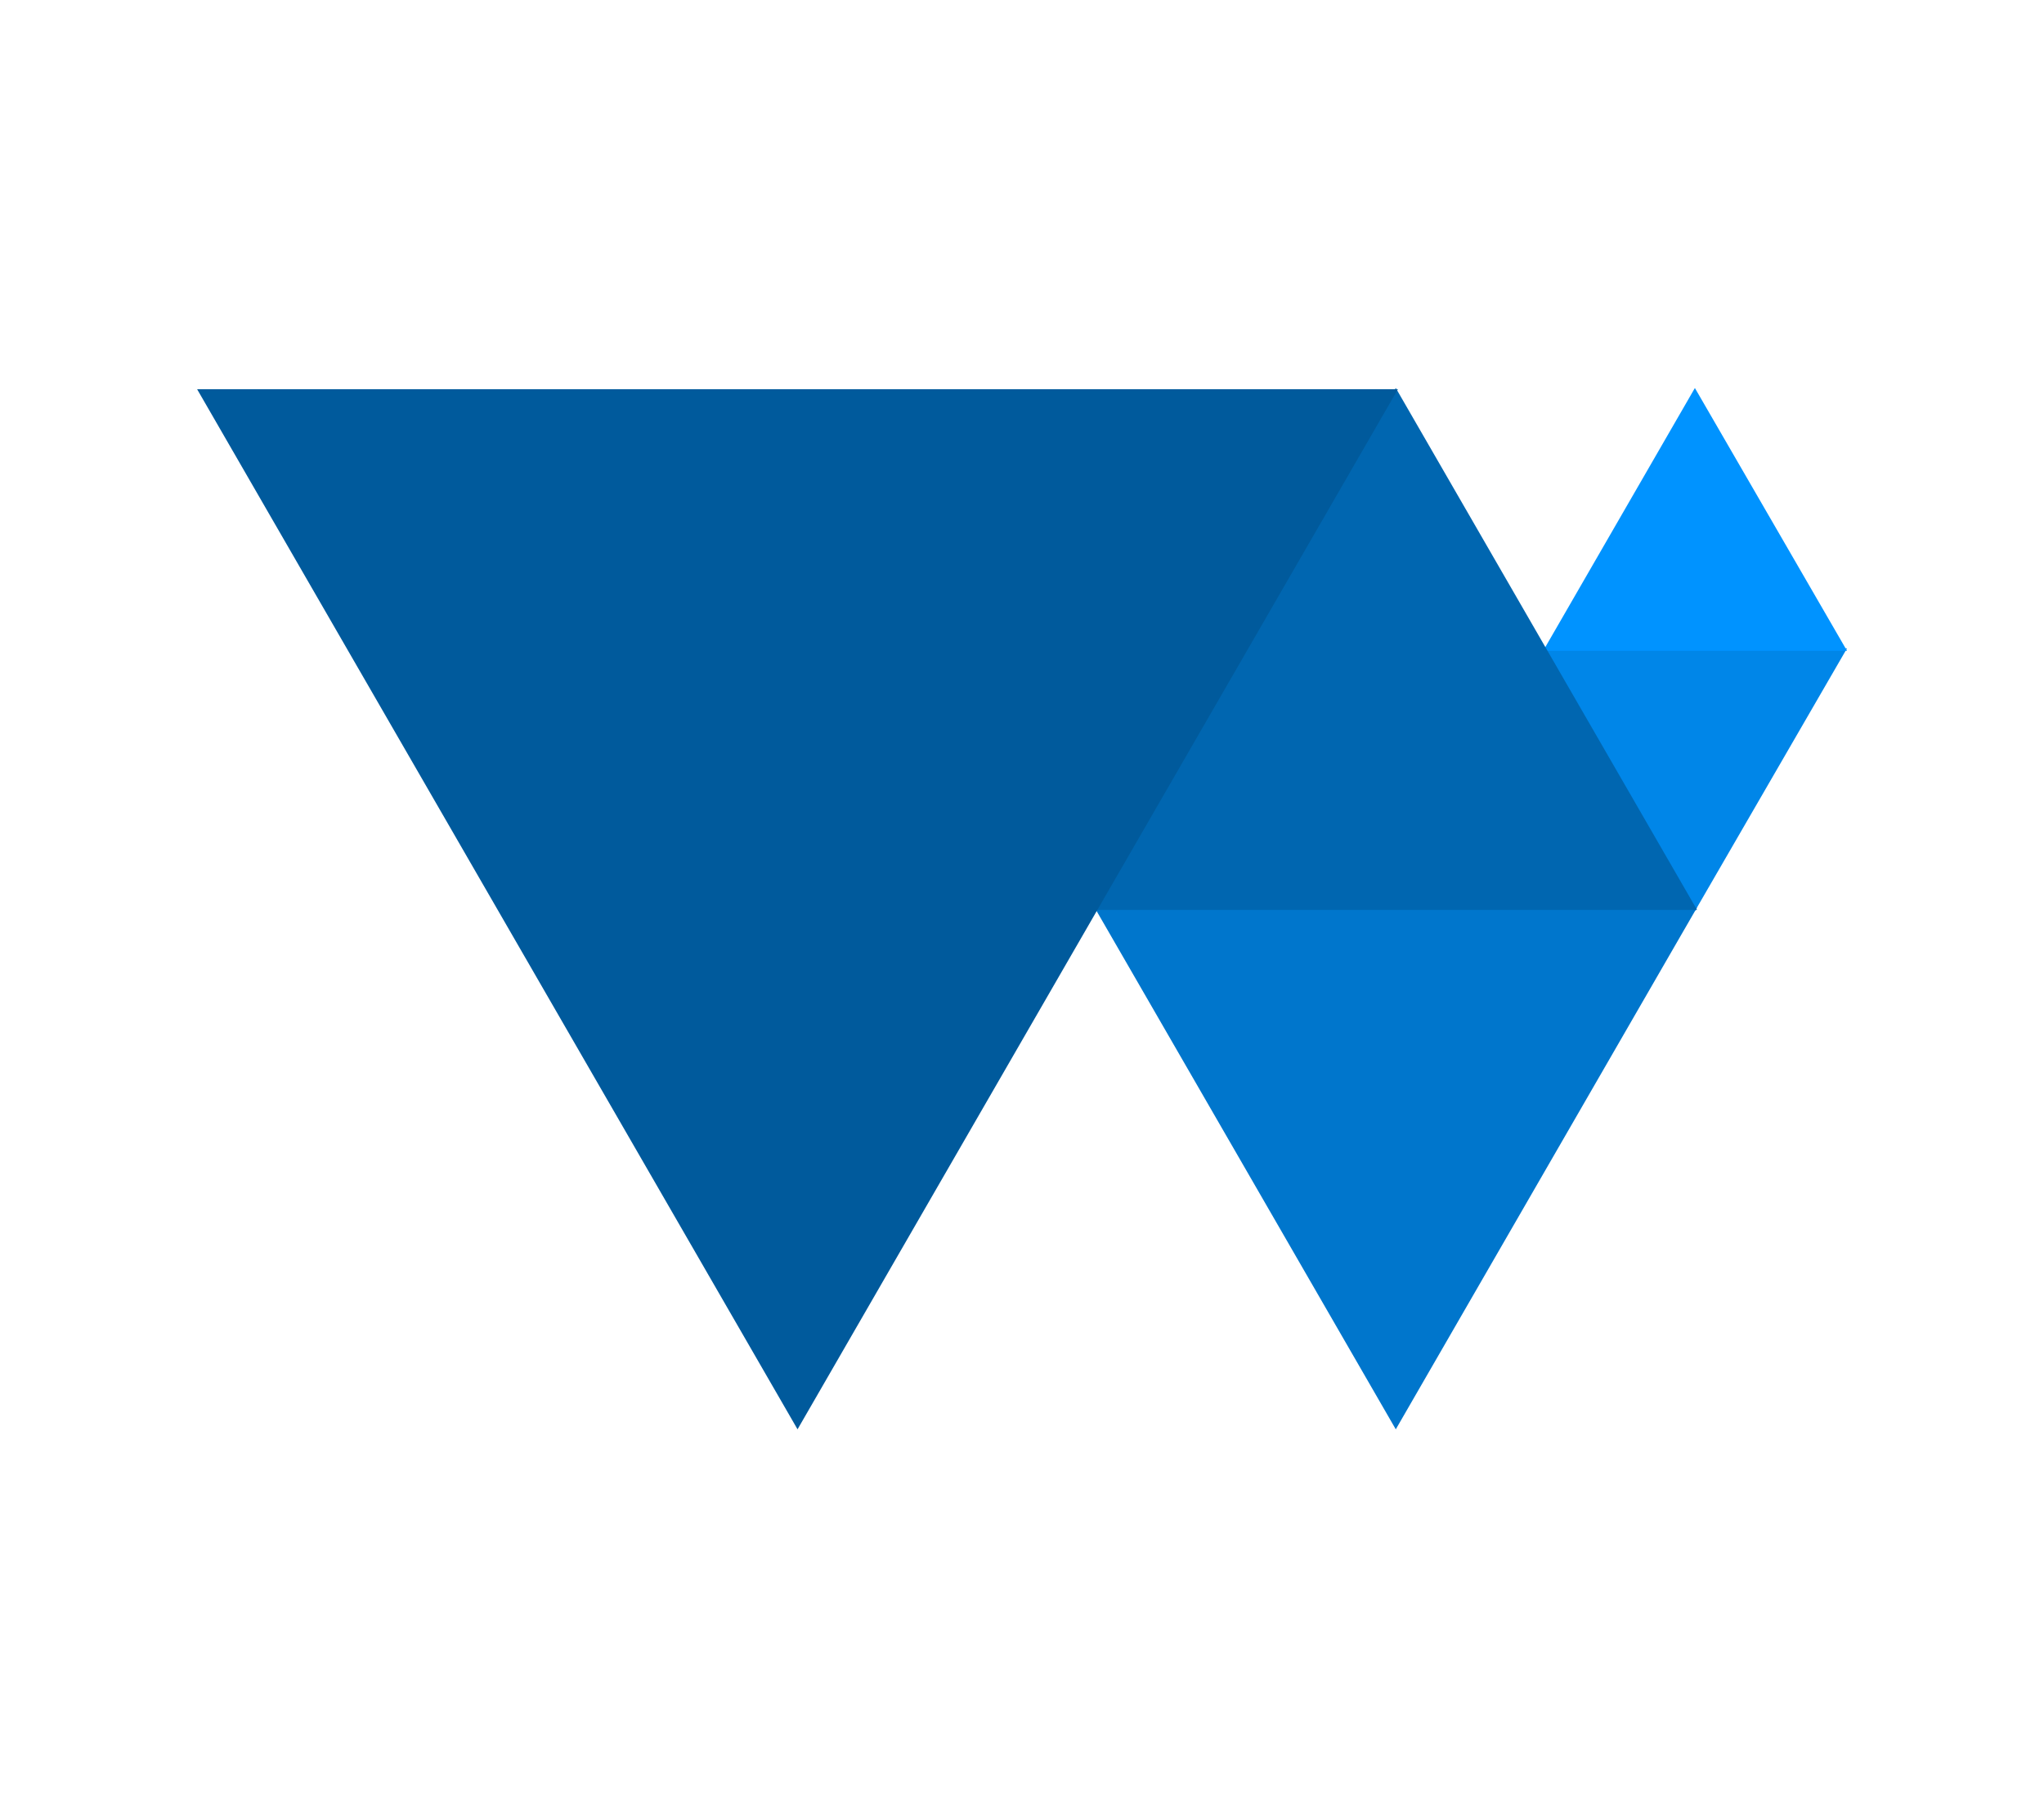 <?xml version="1.0" encoding="UTF-8" standalone="no"?><!DOCTYPE svg PUBLIC "-//W3C//DTD SVG 1.1//EN" "http://www.w3.org/Graphics/SVG/1.1/DTD/svg11.dtd"><svg width="100%" height="100%" viewBox="0 0 18 16" version="1.1" xmlns="http://www.w3.org/2000/svg" xmlns:xlink="http://www.w3.org/1999/xlink" xml:space="preserve" xmlns:serif="http://www.serif.com/" style="fill-rule:evenodd;clip-rule:evenodd;"><g id="webgpu" transform="matrix(0.021,0,0,0.021,9,8)"><g transform="matrix(1,0,0,1,-384,-384)"><g transform="matrix(1.042,0,0,1.042,13.223,76.118)"><path id="Triangle_4" d="M626.63,295.5L566.441,191.25L686.991,191.25L626.63,295.5Z" style="fill:rgb(0,134,232);fill-rule:nonzero;stroke:rgb(0,134,232);stroke-width:1px;"/><path id="Triangle_5" d="M626.63,87.001L566.441,191.251L686.991,191.251L626.63,87.001Z" style="fill:rgb(0,147,255);fill-rule:nonzero;stroke:rgb(0,147,255);stroke-width:1px;"/><path id="Triangle_3" d="M506.26,504L385.88,295.5L626.64,295.498L506.26,504Z" style="fill:rgb(0,118,204);fill-rule:nonzero;stroke:rgb(0,118,204);stroke-width:1px;"/><path id="Triangle_2" d="M506.26,87L385.88,295.5L626.64,295.498L506.26,87Z" style="fill:rgb(0,102,176);fill-rule:nonzero;stroke:rgb(0,102,176);stroke-width:1px;"/><path id="Triangle_1" d="M265.5,504L24.74,87L506.25,87L265.5,504Z" style="fill:rgb(0,90,156);fill-rule:nonzero;stroke:rgb(0,90,156);stroke-width:1px;"/></g></g></g></svg>